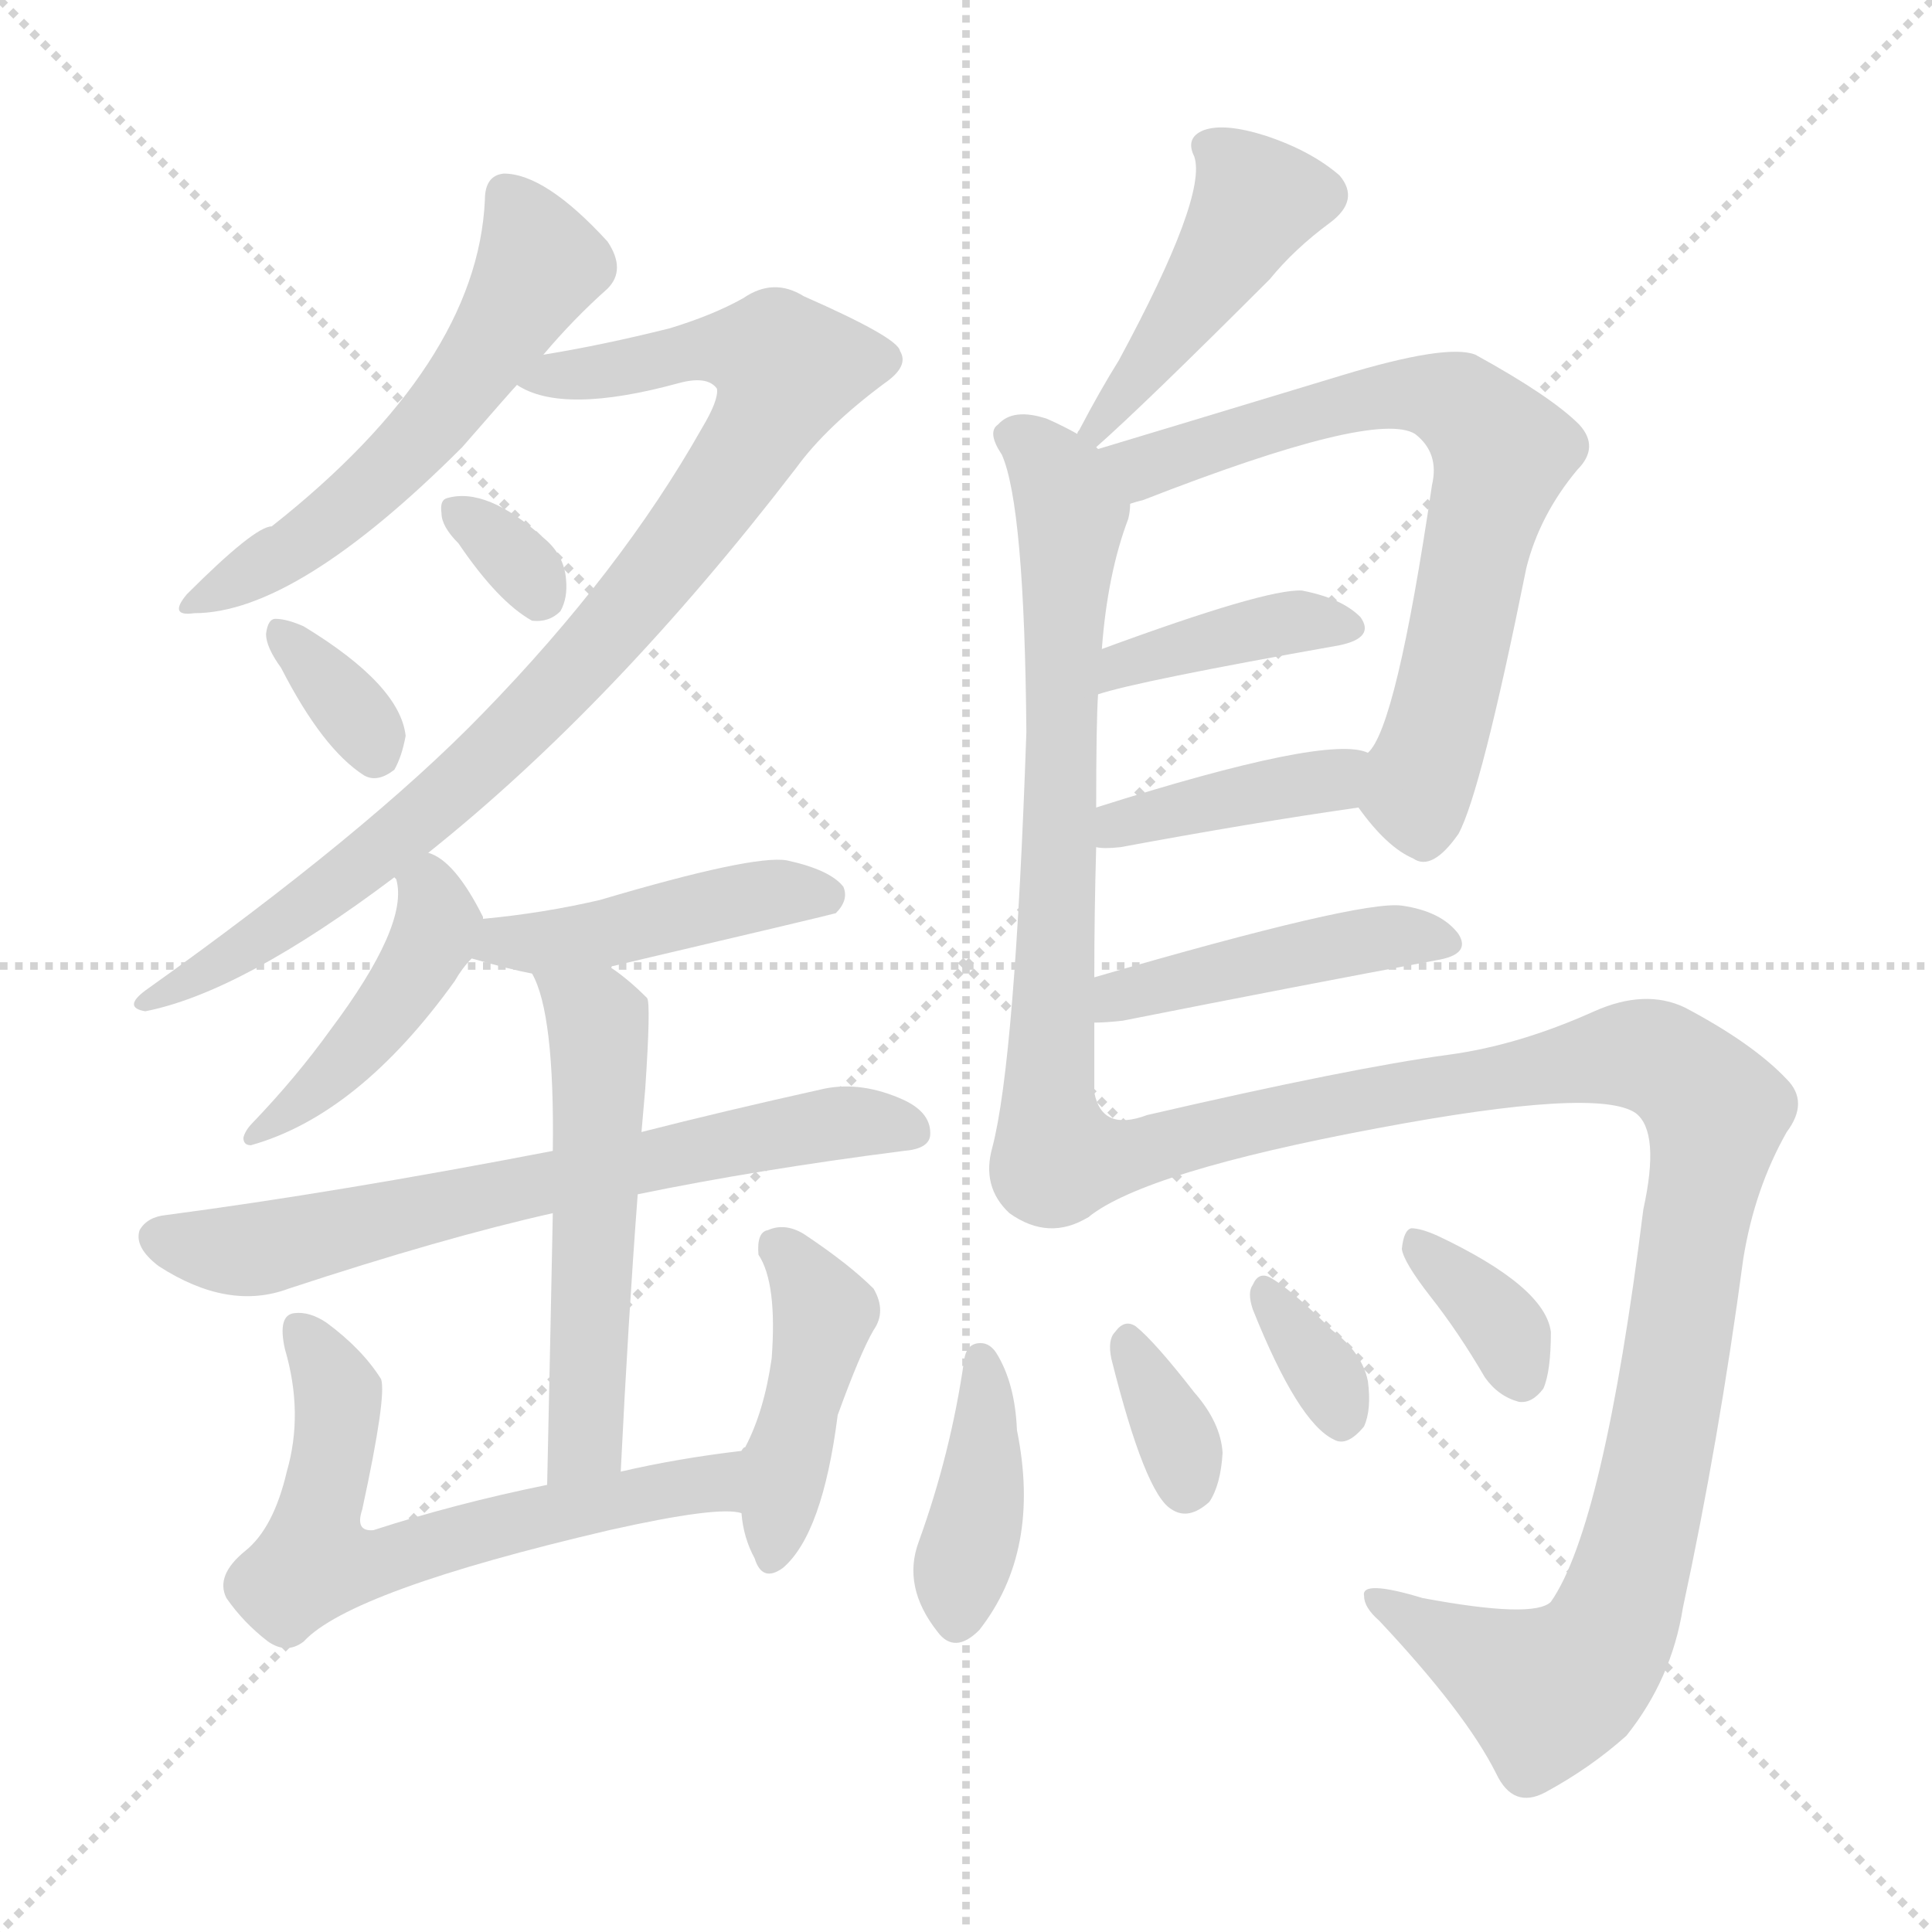 <svg version="1.1" viewBox="0 0 1024 1024" xmlns="http://www.w3.org/2000/svg">
  <g stroke="lightgray" stroke-dasharray="1,1" stroke-width="1" transform="scale(4, 4)">
    <line x1="0" y1="0" x2="256" y2="256"></line>
    <line x1="256" y1="0" x2="0" y2="256"></line>
    <line x1="128" y1="0" x2="128" y2="256"></line>
    <line x1="0" y1="128" x2="256" y2="128"></line>
  </g>
<g transform="scale(1, -1) translate(0, -900)">
   <style type="text/css">
    @keyframes keyframes0 {
      from {
       stroke: blue;
       stroke-dashoffset: 552;
       stroke-width: 128;
       }
       64% {
       animation-timing-function: step-end;
       stroke: blue;
       stroke-dashoffset: 0;
       stroke-width: 128;
       }
       to {
       stroke: black;
       stroke-width: 1024;
       }
       }
       #make-me-a-hanzi-animation-0 {
         animation: keyframes0 0.699s both;
         animation-delay: 0s;
         animation-timing-function: linear;
       }
    @keyframes keyframes1 {
      from {
       stroke: blue;
       stroke-dashoffset: 880;
       stroke-width: 128;
       }
       74% {
       animation-timing-function: step-end;
       stroke: blue;
       stroke-dashoffset: 0;
       stroke-width: 128;
       }
       to {
       stroke: black;
       stroke-width: 1024;
       }
       }
       #make-me-a-hanzi-animation-1 {
         animation: keyframes1 0.966s both;
         animation-delay: 0.699s;
         animation-timing-function: linear;
       }
    @keyframes keyframes2 {
      from {
       stroke: blue;
       stroke-dashoffset: 318;
       stroke-width: 128;
       }
       51% {
       animation-timing-function: step-end;
       stroke: blue;
       stroke-dashoffset: 0;
       stroke-width: 128;
       }
       to {
       stroke: black;
       stroke-width: 1024;
       }
       }
       #make-me-a-hanzi-animation-2 {
         animation: keyframes2 0.509s both;
         animation-delay: 1.665s;
         animation-timing-function: linear;
       }
    @keyframes keyframes3 {
      from {
       stroke: blue;
       stroke-dashoffset: 334;
       stroke-width: 128;
       }
       52% {
       animation-timing-function: step-end;
       stroke: blue;
       stroke-dashoffset: 0;
       stroke-width: 128;
       }
       to {
       stroke: black;
       stroke-width: 1024;
       }
       }
       #make-me-a-hanzi-animation-3 {
         animation: keyframes3 0.522s both;
         animation-delay: 2.174s;
         animation-timing-function: linear;
       }
    @keyframes keyframes4 {
      from {
       stroke: blue;
       stroke-dashoffset: 434;
       stroke-width: 128;
       }
       59% {
       animation-timing-function: step-end;
       stroke: blue;
       stroke-dashoffset: 0;
       stroke-width: 128;
       }
       to {
       stroke: black;
       stroke-width: 1024;
       }
       }
       #make-me-a-hanzi-animation-4 {
         animation: keyframes4 0.603s both;
         animation-delay: 2.696s;
         animation-timing-function: linear;
       }
    @keyframes keyframes5 {
      from {
       stroke: blue;
       stroke-dashoffset: 442;
       stroke-width: 128;
       }
       59% {
       animation-timing-function: step-end;
       stroke: blue;
       stroke-dashoffset: 0;
       stroke-width: 128;
       }
       to {
       stroke: black;
       stroke-width: 1024;
       }
       }
       #make-me-a-hanzi-animation-5 {
         animation: keyframes5 0.61s both;
         animation-delay: 3.299s;
         animation-timing-function: linear;
       }
    @keyframes keyframes6 {
      from {
       stroke: blue;
       stroke-dashoffset: 664;
       stroke-width: 128;
       }
       68% {
       animation-timing-function: step-end;
       stroke: blue;
       stroke-dashoffset: 0;
       stroke-width: 128;
       }
       to {
       stroke: black;
       stroke-width: 1024;
       }
       }
       #make-me-a-hanzi-animation-6 {
         animation: keyframes6 0.79s both;
         animation-delay: 3.909s;
         animation-timing-function: linear;
       }
    @keyframes keyframes7 {
      from {
       stroke: blue;
       stroke-dashoffset: 536;
       stroke-width: 128;
       }
       64% {
       animation-timing-function: step-end;
       stroke: blue;
       stroke-dashoffset: 0;
       stroke-width: 128;
       }
       to {
       stroke: black;
       stroke-width: 1024;
       }
       }
       #make-me-a-hanzi-animation-7 {
         animation: keyframes7 0.686s both;
         animation-delay: 4.699s;
         animation-timing-function: linear;
       }
    @keyframes keyframes8 {
      from {
       stroke: blue;
       stroke-dashoffset: 613;
       stroke-width: 128;
       }
       67% {
       animation-timing-function: step-end;
       stroke: blue;
       stroke-dashoffset: 0;
       stroke-width: 128;
       }
       to {
       stroke: black;
       stroke-width: 1024;
       }
       }
       #make-me-a-hanzi-animation-8 {
         animation: keyframes8 0.749s both;
         animation-delay: 5.385s;
         animation-timing-function: linear;
       }
    @keyframes keyframes9 {
      from {
       stroke: blue;
       stroke-dashoffset: 425;
       stroke-width: 128;
       }
       58% {
       animation-timing-function: step-end;
       stroke: blue;
       stroke-dashoffset: 0;
       stroke-width: 128;
       }
       to {
       stroke: black;
       stroke-width: 1024;
       }
       }
       #make-me-a-hanzi-animation-9 {
         animation: keyframes9 0.596s both;
         animation-delay: 6.134s;
         animation-timing-function: linear;
       }
    @keyframes keyframes10 {
      from {
       stroke: blue;
       stroke-dashoffset: 445;
       stroke-width: 128;
       }
       59% {
       animation-timing-function: step-end;
       stroke: blue;
       stroke-dashoffset: 0;
       stroke-width: 128;
       }
       to {
       stroke: black;
       stroke-width: 1024;
       }
       }
       #make-me-a-hanzi-animation-10 {
         animation: keyframes10 0.612s both;
         animation-delay: 6.73s;
         animation-timing-function: linear;
       }
    @keyframes keyframes11 {
      from {
       stroke: blue;
       stroke-dashoffset: 679;
       stroke-width: 128;
       }
       69% {
       animation-timing-function: step-end;
       stroke: blue;
       stroke-dashoffset: 0;
       stroke-width: 128;
       }
       to {
       stroke: black;
       stroke-width: 1024;
       }
       }
       #make-me-a-hanzi-animation-11 {
         animation: keyframes11 0.803s both;
         animation-delay: 7.342s;
         animation-timing-function: linear;
       }
    @keyframes keyframes12 {
      from {
       stroke: blue;
       stroke-dashoffset: 686;
       stroke-width: 128;
       }
       69% {
       animation-timing-function: step-end;
       stroke: blue;
       stroke-dashoffset: 0;
       stroke-width: 128;
       }
       to {
       stroke: black;
       stroke-width: 1024;
       }
       }
       #make-me-a-hanzi-animation-12 {
         animation: keyframes12 0.808s both;
         animation-delay: 8.145s;
         animation-timing-function: linear;
       }
    @keyframes keyframes13 {
      from {
       stroke: blue;
       stroke-dashoffset: 394;
       stroke-width: 128;
       }
       56% {
       animation-timing-function: step-end;
       stroke: blue;
       stroke-dashoffset: 0;
       stroke-width: 128;
       }
       to {
       stroke: black;
       stroke-width: 1024;
       }
       }
       #make-me-a-hanzi-animation-13 {
         animation: keyframes13 0.571s both;
         animation-delay: 8.953s;
         animation-timing-function: linear;
       }
    @keyframes keyframes14 {
      from {
       stroke: blue;
       stroke-dashoffset: 397;
       stroke-width: 128;
       }
       56% {
       animation-timing-function: step-end;
       stroke: blue;
       stroke-dashoffset: 0;
       stroke-width: 128;
       }
       to {
       stroke: black;
       stroke-width: 1024;
       }
       }
       #make-me-a-hanzi-animation-14 {
         animation: keyframes14 0.573s both;
         animation-delay: 9.524s;
         animation-timing-function: linear;
       }
    @keyframes keyframes15 {
      from {
       stroke: blue;
       stroke-dashoffset: 442;
       stroke-width: 128;
       }
       59% {
       animation-timing-function: step-end;
       stroke: blue;
       stroke-dashoffset: 0;
       stroke-width: 128;
       }
       to {
       stroke: black;
       stroke-width: 1024;
       }
       }
       #make-me-a-hanzi-animation-15 {
         animation: keyframes15 0.61s both;
         animation-delay: 10.097s;
         animation-timing-function: linear;
       }
    @keyframes keyframes16 {
      from {
       stroke: blue;
       stroke-dashoffset: 1047;
       stroke-width: 128;
       }
       77% {
       animation-timing-function: step-end;
       stroke: blue;
       stroke-dashoffset: 0;
       stroke-width: 128;
       }
       to {
       stroke: black;
       stroke-width: 1024;
       }
       }
       #make-me-a-hanzi-animation-16 {
         animation: keyframes16 1.102s both;
         animation-delay: 10.707s;
         animation-timing-function: linear;
       }
    @keyframes keyframes17 {
      from {
       stroke: blue;
       stroke-dashoffset: 394;
       stroke-width: 128;
       }
       56% {
       animation-timing-function: step-end;
       stroke: blue;
       stroke-dashoffset: 0;
       stroke-width: 128;
       }
       to {
       stroke: black;
       stroke-width: 1024;
       }
       }
       #make-me-a-hanzi-animation-17 {
         animation: keyframes17 0.571s both;
         animation-delay: 11.809s;
         animation-timing-function: linear;
       }
    @keyframes keyframes18 {
      from {
       stroke: blue;
       stroke-dashoffset: 336;
       stroke-width: 128;
       }
       52% {
       animation-timing-function: step-end;
       stroke: blue;
       stroke-dashoffset: 0;
       stroke-width: 128;
       }
       to {
       stroke: black;
       stroke-width: 1024;
       }
       }
       #make-me-a-hanzi-animation-18 {
         animation: keyframes18 0.523s both;
         animation-delay: 12.379s;
         animation-timing-function: linear;
       }
    @keyframes keyframes19 {
      from {
       stroke: blue;
       stroke-dashoffset: 332;
       stroke-width: 128;
       }
       52% {
       animation-timing-function: step-end;
       stroke: blue;
       stroke-dashoffset: 0;
       stroke-width: 128;
       }
       to {
       stroke: black;
       stroke-width: 1024;
       }
       }
       #make-me-a-hanzi-animation-19 {
         animation: keyframes19 0.52s both;
         animation-delay: 12.903s;
         animation-timing-function: linear;
       }
    @keyframes keyframes20 {
      from {
       stroke: blue;
       stroke-dashoffset: 345;
       stroke-width: 128;
       }
       53% {
       animation-timing-function: step-end;
       stroke: blue;
       stroke-dashoffset: 0;
       stroke-width: 128;
       }
       to {
       stroke: black;
       stroke-width: 1024;
       }
       }
       #make-me-a-hanzi-animation-20 {
         animation: keyframes20 0.531s both;
         animation-delay: 13.423s;
         animation-timing-function: linear;
       }
</style>
<path d="M 288.0 712.0 Q 304.0 731.0 322.0 747.0 Q 332.0 757.0 322.0 772.0 Q 289.0 808.0 267.0 808.0 Q 257.0 807.0 257.0 794.0 Q 253.0 707.0 144.0 621.0 Q 135.0 621.0 99.0 585.0 Q 89.0 573.0 103.0 575.0 Q 157.0 575.0 245.0 663.0 Q 272.0 694.0 274.0 696.0 L 288.0 712.0 Z" fill="lightgray"></path> 
<path d="M 274.0 696.0 Q 298.0 680.0 360.0 697.0 Q 375.0 701.0 380.0 694.0 Q 381.0 688.0 372.0 673.0 Q 329.0 597.0 256.0 522.0 Q 195.0 459.0 77.0 375.0 Q 65.0 366.0 77.0 364.0 Q 128.0 374.0 209.0 435.0 L 227.0 448.0 Q 326.0 527.0 422.0 652.0 Q 438.0 674.0 469.0 697.0 Q 482.0 706.0 477.0 714.0 Q 476.0 721.0 426.0 743.0 Q 410.0 753.0 394.0 742.0 Q 378.0 733.0 355.0 726.0 Q 319.0 717.0 288.0 712.0 C 258.0 707.0 249.0 705.0 274.0 696.0 Z" fill="lightgray"></path> 
<path d="M 243.0 612.0 Q 264.0 581.0 282.0 571.0 Q 291.0 570.0 297.0 576.0 Q 301.0 583.0 300.0 593.0 Q 299.0 606.0 288.0 615.0 Q 258.0 642.0 237.0 636.0 Q 233.0 635.0 234.0 628.0 Q 234.0 621.0 243.0 612.0 Z" fill="lightgray"></path> 
<path d="M 149.0 546.0 Q 171.0 503.0 193.0 489.0 Q 200.0 485.0 209.0 492.0 Q 213.0 499.0 215.0 510.0 Q 212.0 537.0 161.0 568.0 Q 152.0 572.0 146.0 572.0 Q 142.0 572.0 141.0 564.0 Q 141.0 557.0 149.0 546.0 Z" fill="lightgray"></path> 
<path d="M 209.0 435.0 L 210.0 434.0 Q 217.0 410.0 175.0 354.0 Q 157.0 329.0 134.0 305.0 Q 130.0 301.0 129.0 297.0 Q 129.0 293.0 133.0 293.0 Q 190.0 309.0 241.0 380.0 Q 245.0 387.0 250.0 392.0 C 260.0 403.0 260.0 403.0 256.0 413.0 L 256.0 414.0 Q 241.0 444.0 227.0 448.0 C 201.0 460.0 201.0 460.0 209.0 435.0 Z" fill="lightgray"></path> 
<path d="M 250.0 392.0 Q 271.0 386.0 282.0 384.0 C 304.0 380.0 304.0 380.0 324.0 387.0 Q 324.0 388.0 325.0 388.0 Q 440.0 415.0 443.0 416.0 Q 450.0 423.0 447.0 430.0 Q 440.0 439.0 417.0 444.0 Q 399.0 447.0 318.0 423.0 Q 288.0 416.0 256.0 413.0 C 226.0 410.0 221.0 400.0 250.0 392.0 Z" fill="lightgray"></path> 
<path d="M 293.0 290.0 Q 179.0 268.0 88.0 256.0 Q 78.0 255.0 74.0 248.0 Q 71.0 239.0 84.0 229.0 Q 121.0 205.0 153.0 217.0 Q 235.0 244.0 293.0 257.0 L 338.0 267.0 Q 401.0 280.0 479.0 290.0 Q 492.0 291.0 493.0 298.0 Q 494.0 310.0 479.0 317.0 Q 457.0 327.0 437.0 323.0 Q 383.0 311.0 340.0 300.0 L 293.0 290.0 Z" fill="lightgray"></path> 
<path d="M 282.0 384.0 Q 294.0 363.0 293.0 290.0 L 293.0 257.0 Q 292.0 205.0 290.0 113.0 C 289.0 83.0 328.0 90.0 329.0 120.0 Q 333.0 201.0 338.0 267.0 L 340.0 300.0 Q 341.0 312.0 342.0 323.0 Q 345.0 368.0 343.0 371.0 Q 333.0 381.0 324.0 387.0 C 300.0 405.0 270.0 412.0 282.0 384.0 Z" fill="lightgray"></path> 
<path d="M 290.0 113.0 Q 241.0 103.0 198.0 89.0 Q 188.0 88.0 192.0 100.0 Q 205.0 160.0 202.0 169.0 Q 192.0 185.0 173.0 199.0 Q 164.0 205.0 156.0 204.0 Q 147.0 203.0 151.0 185.0 Q 161.0 151.0 152.0 120.0 Q 145.0 90.0 130.0 78.0 Q 114.0 65.0 120.0 53.0 Q 129.0 40.0 142.0 30.0 Q 152.0 23.0 161.0 30.0 Q 186.0 57.0 323.0 89.0 Q 381.0 102.0 393.0 98.0 C 423.0 96.0 423.0 135.0 393.0 131.0 Q 359.0 127.0 329.0 120.0 L 290.0 113.0 Z" fill="lightgray"></path> 
<path d="M 393.0 98.0 Q 394.0 85.0 400.0 74.0 Q 404.0 61.0 415.0 69.0 Q 436.0 87.0 444.0 150.0 Q 456.0 183.0 463.0 195.0 Q 470.0 205.0 463.0 217.0 Q 450.0 230.0 426.0 246.0 Q 416.0 252.0 407.0 248.0 Q 401.0 247.0 402.0 235.0 Q 412.0 220.0 409.0 180.0 Q 405.0 152.0 395.0 133.0 Q 394.0 133.0 393.0 131.0 C 389.0 126.0 389.0 126.0 393.0 98.0 Z" fill="lightgray"></path> 
<path d="M 581.0 663.0 Q 606.0 685.0 673.0 752.0 Q 686.0 768.0 705.0 782.0 Q 721.0 794.0 710.0 807.0 Q 695.0 820.0 671.0 828.0 Q 649.0 835.0 638.0 831.0 Q 628.0 827.0 633.0 817.0 Q 640.0 796.0 593.0 709.0 Q 583.0 693.0 572.0 672.0 Q 571.0 671.0 571.0 670.0 C 557.0 643.0 559.0 643.0 581.0 663.0 Z" fill="lightgray"></path> 
<path d="M 582.0 662.0 L 581.0 663.0 L 571.0 670.0 Q 564.0 674.0 555.0 678.0 Q 537.0 684.0 529.0 675.0 Q 523.0 671.0 531.0 659.0 Q 543.0 632.0 544.0 512.0 Q 538.0 338.0 526.0 292.0 Q 520.0 271.0 535.0 257.0 Q 556.0 242.0 577.0 255.0 C 580.0 256.0 580.0 291.0 580.0 321.0 Q 580.0 340.0 580.0 358.0 L 580.0 382.0 Q 580.0 416.0 581.0 451.0 L 581.0 472.0 Q 581.0 518.0 582.0 532.0 L 584.0 556.0 Q 587.0 596.0 598.0 625.0 Q 599.0 629.0 599.0 633.0 C 602.0 647.0 602.0 647.0 582.0 662.0 Z" fill="lightgray"></path> 
<path d="M 720.0 472.0 Q 735.0 451.0 749.0 445.0 Q 759.0 438.0 773.0 458.0 Q 785.0 480.0 809.0 599.0 Q 816.0 627.0 836.0 651.0 Q 848.0 663.0 837.0 675.0 Q 822.0 690.0 782.0 712.0 Q 767.0 718.0 711.0 701.0 Q 678.0 691.0 635.0 678.0 Q 605.0 669.0 582.0 662.0 C 553.0 653.0 571.0 623.0 599.0 633.0 Q 602.0 634.0 606.0 635.0 Q 729.0 683.0 750.0 670.0 Q 763.0 660.0 759.0 643.0 Q 740.0 514.0 725.0 501.0 C 713.0 481.0 713.0 481.0 720.0 472.0 Z" fill="lightgray"></path> 
<path d="M 582.0 532.0 Q 603.0 539.0 710.0 558.0 Q 729.0 562.0 721.0 573.0 Q 711.0 583.0 690.0 587.0 Q 671.0 588.0 584.0 556.0 C 556.0 546.0 553.0 523.0 582.0 532.0 Z" fill="lightgray"></path> 
<path d="M 581.0 451.0 Q 585.0 450.0 594.0 451.0 Q 664.0 464.0 720.0 472.0 C 750.0 476.0 754.0 492.0 725.0 501.0 Q 704.0 511.0 581.0 472.0 C 552.0 463.0 551.0 454.0 581.0 451.0 Z" fill="lightgray"></path> 
<path d="M 580.0 358.0 Q 586.0 358.0 595.0 359.0 Q 691.0 378.0 761.0 391.0 Q 780.0 394.0 773.0 405.0 Q 764.0 417.0 743.0 420.0 Q 721.0 423.0 580.0 382.0 C 551.0 374.0 550.0 357.0 580.0 358.0 Z" fill="lightgray"></path> 
<path d="M 577.0 255.0 Q 607.0 279.0 730.0 302.0 Q 847.0 324.0 867.0 310.0 Q 880.0 300.0 871.0 259.0 Q 850.0 91.0 822.0 51.0 Q 813.0 42.0 754.0 53.0 Q 721.0 63.0 723.0 54.0 Q 723.0 48.0 731.0 41.0 Q 777.0 -8.0 793.0 -40.0 Q 802.0 -59.0 819.0 -50.0 Q 843.0 -37.0 862.0 -20.0 Q 886.0 10.0 892.0 48.0 Q 911.0 136.0 924.0 233.0 Q 930.0 270.0 947.0 300.0 Q 959.0 316.0 947.0 328.0 Q 929.0 347.0 893.0 366.0 Q 872.0 376.0 845.0 364.0 Q 805.0 346.0 768.0 341.0 Q 716.0 334.0 608.0 309.0 Q 584.0 300.0 580.0 321.0 C 557.0 340.0 551.0 240.0 577.0 255.0 Z" fill="lightgray"></path> 
<path d="M 511.0 179.0 Q 504.0 130.0 487.0 83.0 Q 478.0 59.0 497.0 35.0 Q 506.0 23.0 519.0 36.0 Q 552.0 78.0 539.0 142.0 Q 538.0 167.0 528.0 183.0 Q 524.0 189.0 518.0 188.0 Q 512.0 187.0 511.0 179.0 Z" fill="lightgray"></path> 
<path d="M 589.0 180.0 Q 607.0 108.0 621.0 100.0 Q 630.0 94.0 641.0 104.0 Q 647.0 113.0 648.0 130.0 Q 647.0 146.0 633.0 162.0 Q 612.0 189.0 602.0 197.0 Q 596.0 201.0 591.0 194.0 Q 587.0 190.0 589.0 180.0 Z" fill="lightgray"></path> 
<path d="M 664.0 206.0 Q 688.0 146.0 707.0 137.0 Q 714.0 133.0 723.0 144.0 Q 727.0 153.0 725.0 168.0 Q 722.0 183.0 706.0 195.0 Q 684.0 217.0 673.0 223.0 Q 667.0 226.0 664.0 219.0 Q 661.0 215.0 664.0 206.0 Z" fill="lightgray"></path> 
<path d="M 758.0 213.0 Q 773.0 194.0 787.0 170.0 Q 794.0 160.0 805.0 157.0 Q 812.0 156.0 818.0 164.0 Q 822.0 173.0 822.0 194.0 Q 819.0 218.0 762.0 245.0 Q 753.0 249.0 748.0 249.0 Q 744.0 248.0 743.0 238.0 Q 744.0 231.0 758.0 213.0 Z" fill="lightgray"></path> 
      <clipPath id="make-me-a-hanzi-clip-0">
      <path d="M 288.0 712.0 Q 304.0 731.0 322.0 747.0 Q 332.0 757.0 322.0 772.0 Q 289.0 808.0 267.0 808.0 Q 257.0 807.0 257.0 794.0 Q 253.0 707.0 144.0 621.0 Q 135.0 621.0 99.0 585.0 Q 89.0 573.0 103.0 575.0 Q 157.0 575.0 245.0 663.0 Q 272.0 694.0 274.0 696.0 L 288.0 712.0 Z" fill="lightgray"></path>
      </clipPath>
      <path clip-path="url(#make-me-a-hanzi-clip-0)" d="M 268.0 796.0 L 286.0 758.0 L 238.0 684.0 L 170.0 619.0 L 108.0 583.0 " fill="none" id="make-me-a-hanzi-animation-0" stroke-dasharray="424 848" stroke-linecap="round"></path>

      <clipPath id="make-me-a-hanzi-clip-1">
      <path d="M 274.0 696.0 Q 298.0 680.0 360.0 697.0 Q 375.0 701.0 380.0 694.0 Q 381.0 688.0 372.0 673.0 Q 329.0 597.0 256.0 522.0 Q 195.0 459.0 77.0 375.0 Q 65.0 366.0 77.0 364.0 Q 128.0 374.0 209.0 435.0 L 227.0 448.0 Q 326.0 527.0 422.0 652.0 Q 438.0 674.0 469.0 697.0 Q 482.0 706.0 477.0 714.0 Q 476.0 721.0 426.0 743.0 Q 410.0 753.0 394.0 742.0 Q 378.0 733.0 355.0 726.0 Q 319.0 717.0 288.0 712.0 C 258.0 707.0 249.0 705.0 274.0 696.0 Z" fill="lightgray"></path>
      </clipPath>
      <path clip-path="url(#make-me-a-hanzi-clip-1)" d="M 280.0 698.0 L 383.0 716.0 L 418.0 705.0 L 387.0 647.0 L 337.0 581.0 L 254.0 493.0 L 163.0 419.0 L 81.0 370.0 " fill="none" id="make-me-a-hanzi-animation-1" stroke-dasharray="752 1504" stroke-linecap="round"></path>

      <clipPath id="make-me-a-hanzi-clip-2">
      <path d="M 243.0 612.0 Q 264.0 581.0 282.0 571.0 Q 291.0 570.0 297.0 576.0 Q 301.0 583.0 300.0 593.0 Q 299.0 606.0 288.0 615.0 Q 258.0 642.0 237.0 636.0 Q 233.0 635.0 234.0 628.0 Q 234.0 621.0 243.0 612.0 Z" fill="lightgray"></path>
      </clipPath>
      <path clip-path="url(#make-me-a-hanzi-clip-2)" d="M 243.0 629.0 L 286.0 584.0 " fill="none" id="make-me-a-hanzi-animation-2" stroke-dasharray="190 380" stroke-linecap="round"></path>

      <clipPath id="make-me-a-hanzi-clip-3">
      <path d="M 149.0 546.0 Q 171.0 503.0 193.0 489.0 Q 200.0 485.0 209.0 492.0 Q 213.0 499.0 215.0 510.0 Q 212.0 537.0 161.0 568.0 Q 152.0 572.0 146.0 572.0 Q 142.0 572.0 141.0 564.0 Q 141.0 557.0 149.0 546.0 Z" fill="lightgray"></path>
      </clipPath>
      <path clip-path="url(#make-me-a-hanzi-clip-3)" d="M 152.0 563.0 L 192.0 517.0 L 199.0 501.0 " fill="none" id="make-me-a-hanzi-animation-3" stroke-dasharray="206 412" stroke-linecap="round"></path>

      <clipPath id="make-me-a-hanzi-clip-4">
      <path d="M 209.0 435.0 L 210.0 434.0 Q 217.0 410.0 175.0 354.0 Q 157.0 329.0 134.0 305.0 Q 130.0 301.0 129.0 297.0 Q 129.0 293.0 133.0 293.0 Q 190.0 309.0 241.0 380.0 Q 245.0 387.0 250.0 392.0 C 260.0 403.0 260.0 403.0 256.0 413.0 L 256.0 414.0 Q 241.0 444.0 227.0 448.0 C 201.0 460.0 201.0 460.0 209.0 435.0 Z" fill="lightgray"></path>
      </clipPath>
      <path clip-path="url(#make-me-a-hanzi-clip-4)" d="M 227.0 438.0 L 232.0 413.0 L 219.0 384.0 L 180.0 334.0 L 135.0 299.0 " fill="none" id="make-me-a-hanzi-animation-4" stroke-dasharray="306 612" stroke-linecap="round"></path>

      <clipPath id="make-me-a-hanzi-clip-5">
      <path d="M 250.0 392.0 Q 271.0 386.0 282.0 384.0 C 304.0 380.0 304.0 380.0 324.0 387.0 Q 324.0 388.0 325.0 388.0 Q 440.0 415.0 443.0 416.0 Q 450.0 423.0 447.0 430.0 Q 440.0 439.0 417.0 444.0 Q 399.0 447.0 318.0 423.0 Q 288.0 416.0 256.0 413.0 C 226.0 410.0 221.0 400.0 250.0 392.0 Z" fill="lightgray"></path>
      </clipPath>
      <path clip-path="url(#make-me-a-hanzi-clip-5)" d="M 258.0 395.0 L 267.0 402.0 L 314.0 404.0 L 408.0 426.0 L 439.0 425.0 " fill="none" id="make-me-a-hanzi-animation-5" stroke-dasharray="314 628" stroke-linecap="round"></path>

      <clipPath id="make-me-a-hanzi-clip-6">
      <path d="M 293.0 290.0 Q 179.0 268.0 88.0 256.0 Q 78.0 255.0 74.0 248.0 Q 71.0 239.0 84.0 229.0 Q 121.0 205.0 153.0 217.0 Q 235.0 244.0 293.0 257.0 L 338.0 267.0 Q 401.0 280.0 479.0 290.0 Q 492.0 291.0 493.0 298.0 Q 494.0 310.0 479.0 317.0 Q 457.0 327.0 437.0 323.0 Q 383.0 311.0 340.0 300.0 L 293.0 290.0 Z" fill="lightgray"></path>
      </clipPath>
      <path clip-path="url(#make-me-a-hanzi-clip-6)" d="M 83.0 244.0 L 132.0 237.0 L 434.0 303.0 L 483.0 301.0 " fill="none" id="make-me-a-hanzi-animation-6" stroke-dasharray="536 1072" stroke-linecap="round"></path>

      <clipPath id="make-me-a-hanzi-clip-7">
      <path d="M 282.0 384.0 Q 294.0 363.0 293.0 290.0 L 293.0 257.0 Q 292.0 205.0 290.0 113.0 C 289.0 83.0 328.0 90.0 329.0 120.0 Q 333.0 201.0 338.0 267.0 L 340.0 300.0 Q 341.0 312.0 342.0 323.0 Q 345.0 368.0 343.0 371.0 Q 333.0 381.0 324.0 387.0 C 300.0 405.0 270.0 412.0 282.0 384.0 Z" fill="lightgray"></path>
      </clipPath>
      <path clip-path="url(#make-me-a-hanzi-clip-7)" d="M 289.0 382.0 L 317.0 359.0 L 318.0 351.0 L 311.0 145.0 L 307.0 131.0 L 295.0 122.0 " fill="none" id="make-me-a-hanzi-animation-7" stroke-dasharray="408 816" stroke-linecap="round"></path>

      <clipPath id="make-me-a-hanzi-clip-8">
      <path d="M 290.0 113.0 Q 241.0 103.0 198.0 89.0 Q 188.0 88.0 192.0 100.0 Q 205.0 160.0 202.0 169.0 Q 192.0 185.0 173.0 199.0 Q 164.0 205.0 156.0 204.0 Q 147.0 203.0 151.0 185.0 Q 161.0 151.0 152.0 120.0 Q 145.0 90.0 130.0 78.0 Q 114.0 65.0 120.0 53.0 Q 129.0 40.0 142.0 30.0 Q 152.0 23.0 161.0 30.0 Q 186.0 57.0 323.0 89.0 Q 381.0 102.0 393.0 98.0 C 423.0 96.0 423.0 135.0 393.0 131.0 Q 359.0 127.0 329.0 120.0 L 290.0 113.0 Z" fill="lightgray"></path>
      </clipPath>
      <path clip-path="url(#make-me-a-hanzi-clip-8)" d="M 159.0 195.0 L 179.0 162.0 L 169.0 74.0 L 193.0 70.0 L 269.0 93.0 L 375.0 114.0 L 390.0 104.0 " fill="none" id="make-me-a-hanzi-animation-8" stroke-dasharray="485 970" stroke-linecap="round"></path>

      <clipPath id="make-me-a-hanzi-clip-9">
      <path d="M 393.0 98.0 Q 394.0 85.0 400.0 74.0 Q 404.0 61.0 415.0 69.0 Q 436.0 87.0 444.0 150.0 Q 456.0 183.0 463.0 195.0 Q 470.0 205.0 463.0 217.0 Q 450.0 230.0 426.0 246.0 Q 416.0 252.0 407.0 248.0 Q 401.0 247.0 402.0 235.0 Q 412.0 220.0 409.0 180.0 Q 405.0 152.0 395.0 133.0 Q 394.0 133.0 393.0 131.0 C 389.0 126.0 389.0 126.0 393.0 98.0 Z" fill="lightgray"></path>
      </clipPath>
      <path clip-path="url(#make-me-a-hanzi-clip-9)" d="M 413.0 238.0 L 437.0 204.0 L 410.0 80.0 " fill="none" id="make-me-a-hanzi-animation-9" stroke-dasharray="297 594" stroke-linecap="round"></path>

      <clipPath id="make-me-a-hanzi-clip-10">
      <path d="M 581.0 663.0 Q 606.0 685.0 673.0 752.0 Q 686.0 768.0 705.0 782.0 Q 721.0 794.0 710.0 807.0 Q 695.0 820.0 671.0 828.0 Q 649.0 835.0 638.0 831.0 Q 628.0 827.0 633.0 817.0 Q 640.0 796.0 593.0 709.0 Q 583.0 693.0 572.0 672.0 Q 571.0 671.0 571.0 670.0 C 557.0 643.0 559.0 643.0 581.0 663.0 Z" fill="lightgray"></path>
      </clipPath>
      <path clip-path="url(#make-me-a-hanzi-clip-10)" d="M 644.0 821.0 L 666.0 794.0 L 637.0 746.0 L 577.0 668.0 " fill="none" id="make-me-a-hanzi-animation-10" stroke-dasharray="317 634" stroke-linecap="round"></path>

      <clipPath id="make-me-a-hanzi-clip-11">
      <path d="M 582.0 662.0 L 581.0 663.0 L 571.0 670.0 Q 564.0 674.0 555.0 678.0 Q 537.0 684.0 529.0 675.0 Q 523.0 671.0 531.0 659.0 Q 543.0 632.0 544.0 512.0 Q 538.0 338.0 526.0 292.0 Q 520.0 271.0 535.0 257.0 Q 556.0 242.0 577.0 255.0 C 580.0 256.0 580.0 291.0 580.0 321.0 Q 580.0 340.0 580.0 358.0 L 580.0 382.0 Q 580.0 416.0 581.0 451.0 L 581.0 472.0 Q 581.0 518.0 582.0 532.0 L 584.0 556.0 Q 587.0 596.0 598.0 625.0 Q 599.0 629.0 599.0 633.0 C 602.0 647.0 602.0 647.0 582.0 662.0 Z" fill="lightgray"></path>
      </clipPath>
      <path clip-path="url(#make-me-a-hanzi-clip-11)" d="M 538.0 668.0 L 557.0 652.0 L 568.0 627.0 L 551.0 282.0 L 566.0 262.0 " fill="none" id="make-me-a-hanzi-animation-11" stroke-dasharray="551 1102" stroke-linecap="round"></path>

      <clipPath id="make-me-a-hanzi-clip-12">
      <path d="M 720.0 472.0 Q 735.0 451.0 749.0 445.0 Q 759.0 438.0 773.0 458.0 Q 785.0 480.0 809.0 599.0 Q 816.0 627.0 836.0 651.0 Q 848.0 663.0 837.0 675.0 Q 822.0 690.0 782.0 712.0 Q 767.0 718.0 711.0 701.0 Q 678.0 691.0 635.0 678.0 Q 605.0 669.0 582.0 662.0 C 553.0 653.0 571.0 623.0 599.0 633.0 Q 602.0 634.0 606.0 635.0 Q 729.0 683.0 750.0 670.0 Q 763.0 660.0 759.0 643.0 Q 740.0 514.0 725.0 501.0 C 713.0 481.0 713.0 481.0 720.0 472.0 Z" fill="lightgray"></path>
      </clipPath>
      <path clip-path="url(#make-me-a-hanzi-clip-12)" d="M 589.0 660.0 L 613.0 652.0 L 647.0 668.0 L 744.0 692.0 L 773.0 686.0 L 787.0 673.0 L 796.0 660.0 L 752.0 484.0 L 755.0 463.0 " fill="none" id="make-me-a-hanzi-animation-12" stroke-dasharray="558 1116" stroke-linecap="round"></path>

      <clipPath id="make-me-a-hanzi-clip-13">
      <path d="M 582.0 532.0 Q 603.0 539.0 710.0 558.0 Q 729.0 562.0 721.0 573.0 Q 711.0 583.0 690.0 587.0 Q 671.0 588.0 584.0 556.0 C 556.0 546.0 553.0 523.0 582.0 532.0 Z" fill="lightgray"></path>
      </clipPath>
      <path clip-path="url(#make-me-a-hanzi-clip-13)" d="M 583.0 538.0 L 599.0 552.0 L 641.0 562.0 L 688.0 571.0 L 713.0 567.0 " fill="none" id="make-me-a-hanzi-animation-13" stroke-dasharray="266 532" stroke-linecap="round"></path>

      <clipPath id="make-me-a-hanzi-clip-14">
      <path d="M 581.0 451.0 Q 585.0 450.0 594.0 451.0 Q 664.0 464.0 720.0 472.0 C 750.0 476.0 754.0 492.0 725.0 501.0 Q 704.0 511.0 581.0 472.0 C 552.0 463.0 551.0 454.0 581.0 451.0 Z" fill="lightgray"></path>
      </clipPath>
      <path clip-path="url(#make-me-a-hanzi-clip-14)" d="M 588.0 456.0 L 596.0 466.0 L 706.0 486.0 L 720.0 494.0 " fill="none" id="make-me-a-hanzi-animation-14" stroke-dasharray="269 538" stroke-linecap="round"></path>

      <clipPath id="make-me-a-hanzi-clip-15">
      <path d="M 580.0 358.0 Q 586.0 358.0 595.0 359.0 Q 691.0 378.0 761.0 391.0 Q 780.0 394.0 773.0 405.0 Q 764.0 417.0 743.0 420.0 Q 721.0 423.0 580.0 382.0 C 551.0 374.0 550.0 357.0 580.0 358.0 Z" fill="lightgray"></path>
      </clipPath>
      <path clip-path="url(#make-me-a-hanzi-clip-15)" d="M 587.0 364.0 L 596.0 375.0 L 708.0 399.0 L 746.0 404.0 L 765.0 400.0 " fill="none" id="make-me-a-hanzi-animation-15" stroke-dasharray="314 628" stroke-linecap="round"></path>

      <clipPath id="make-me-a-hanzi-clip-16">
      <path d="M 577.0 255.0 Q 607.0 279.0 730.0 302.0 Q 847.0 324.0 867.0 310.0 Q 880.0 300.0 871.0 259.0 Q 850.0 91.0 822.0 51.0 Q 813.0 42.0 754.0 53.0 Q 721.0 63.0 723.0 54.0 Q 723.0 48.0 731.0 41.0 Q 777.0 -8.0 793.0 -40.0 Q 802.0 -59.0 819.0 -50.0 Q 843.0 -37.0 862.0 -20.0 Q 886.0 10.0 892.0 48.0 Q 911.0 136.0 924.0 233.0 Q 930.0 270.0 947.0 300.0 Q 959.0 316.0 947.0 328.0 Q 929.0 347.0 893.0 366.0 Q 872.0 376.0 845.0 364.0 Q 805.0 346.0 768.0 341.0 Q 716.0 334.0 608.0 309.0 Q 584.0 300.0 580.0 321.0 C 557.0 340.0 551.0 240.0 577.0 255.0 Z" fill="lightgray"></path>
      </clipPath>
      <path clip-path="url(#make-me-a-hanzi-clip-16)" d="M 584.0 314.0 L 584.0 301.0 L 600.0 290.0 L 612.0 291.0 L 705.0 314.0 L 869.0 341.0 L 885.0 336.0 L 910.0 310.0 L 878.0 120.0 L 849.0 26.0 L 821.0 4.0 L 745.0 42.0 L 741.0 50.0 L 730.0 50.0 " fill="none" id="make-me-a-hanzi-animation-16" stroke-dasharray="919 1838" stroke-linecap="round"></path>

      <clipPath id="make-me-a-hanzi-clip-17">
      <path d="M 511.0 179.0 Q 504.0 130.0 487.0 83.0 Q 478.0 59.0 497.0 35.0 Q 506.0 23.0 519.0 36.0 Q 552.0 78.0 539.0 142.0 Q 538.0 167.0 528.0 183.0 Q 524.0 189.0 518.0 188.0 Q 512.0 187.0 511.0 179.0 Z" fill="lightgray"></path>
      </clipPath>
      <path clip-path="url(#make-me-a-hanzi-clip-17)" d="M 520.0 179.0 L 521.0 115.0 L 508.0 42.0 " fill="none" id="make-me-a-hanzi-animation-17" stroke-dasharray="266 532" stroke-linecap="round"></path>

      <clipPath id="make-me-a-hanzi-clip-18">
      <path d="M 589.0 180.0 Q 607.0 108.0 621.0 100.0 Q 630.0 94.0 641.0 104.0 Q 647.0 113.0 648.0 130.0 Q 647.0 146.0 633.0 162.0 Q 612.0 189.0 602.0 197.0 Q 596.0 201.0 591.0 194.0 Q 587.0 190.0 589.0 180.0 Z" fill="lightgray"></path>
      </clipPath>
      <path clip-path="url(#make-me-a-hanzi-clip-18)" d="M 599.0 186.0 L 621.0 145.0 L 629.0 113.0 " fill="none" id="make-me-a-hanzi-animation-18" stroke-dasharray="208 416" stroke-linecap="round"></path>

      <clipPath id="make-me-a-hanzi-clip-19">
      <path d="M 664.0 206.0 Q 688.0 146.0 707.0 137.0 Q 714.0 133.0 723.0 144.0 Q 727.0 153.0 725.0 168.0 Q 722.0 183.0 706.0 195.0 Q 684.0 217.0 673.0 223.0 Q 667.0 226.0 664.0 219.0 Q 661.0 215.0 664.0 206.0 Z" fill="lightgray"></path>
      </clipPath>
      <path clip-path="url(#make-me-a-hanzi-clip-19)" d="M 672.0 213.0 L 703.0 171.0 L 711.0 149.0 " fill="none" id="make-me-a-hanzi-animation-19" stroke-dasharray="204 408" stroke-linecap="round"></path>

      <clipPath id="make-me-a-hanzi-clip-20">
      <path d="M 758.0 213.0 Q 773.0 194.0 787.0 170.0 Q 794.0 160.0 805.0 157.0 Q 812.0 156.0 818.0 164.0 Q 822.0 173.0 822.0 194.0 Q 819.0 218.0 762.0 245.0 Q 753.0 249.0 748.0 249.0 Q 744.0 248.0 743.0 238.0 Q 744.0 231.0 758.0 213.0 Z" fill="lightgray"></path>
      </clipPath>
      <path clip-path="url(#make-me-a-hanzi-clip-20)" d="M 753.0 240.0 L 798.0 196.0 L 806.0 171.0 " fill="none" id="make-me-a-hanzi-animation-20" stroke-dasharray="217 434" stroke-linecap="round"></path>

</g>
</svg>
